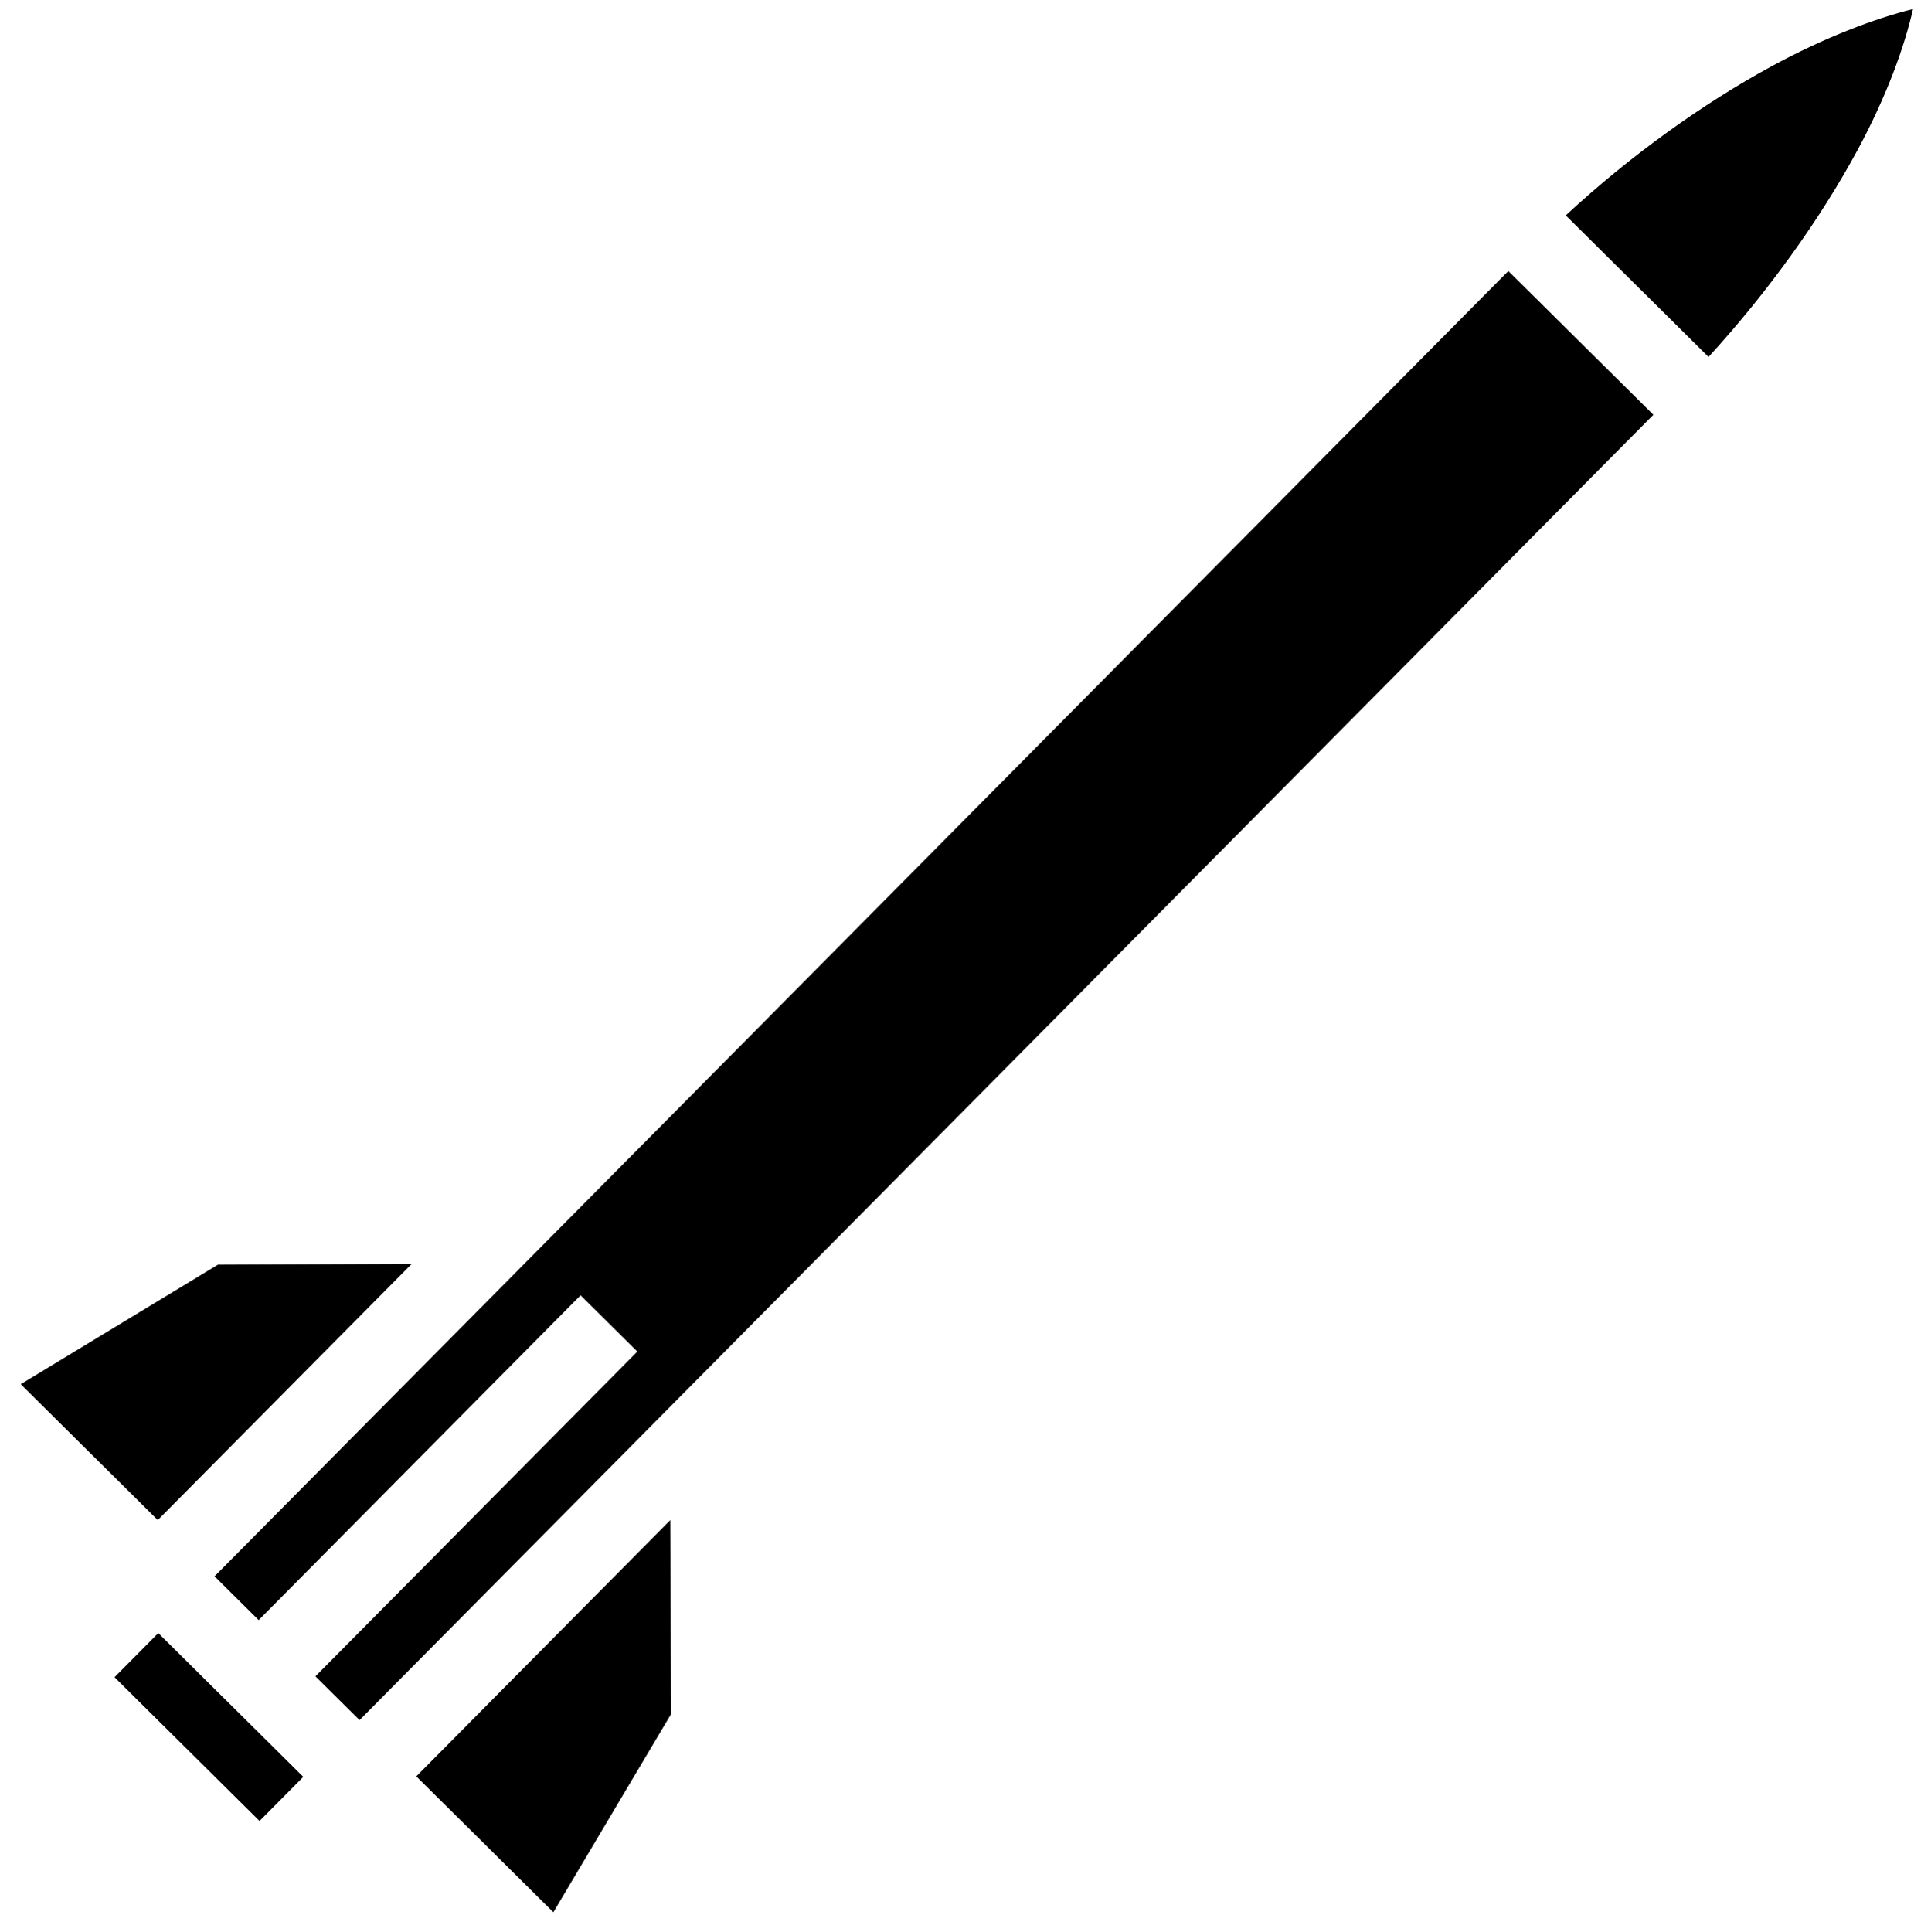 <svg viewBox="22.948 -17.66 435 435.193" version="1.1" xmlns="http://www.w3.org/2000/svg">
    <title>Missile</title>
    <desc>Missile Launcher by Delapouite from game-icons.net (modified)</desc>
    <g transform="rotate(-9, 237, 237)">
        <path d="m 490.74,21.411 c -8.947,0.782 -20.72,3.22 -33.566,7.781 -16.386,5.82 -34.345,14.758 -50.969,25.893 L 432.988,91.61 C 448.7,79.09 462.841,64.685 473.416,50.853 481.681,40.042 487.471,29.61 490.74,21.411 Z M 391.475,65.437 57.609,310.24 l 8.28,11.291 83.062,-60.906 10.643,14.516 -83.063,60.906 8.28,11.29 333.865,-244.806 z M 69.354,241.026 21.26,260.67 l 25.705,35.057 65.54,-48.057 z m 91.64,72.77 -65.54,48.058 25.706,35.06 33.194,-39.964 z m -117.9,7.09 -11.291,8.279 27.2,37.096 11.29,-8.28 z" />
    </g>
</svg>
